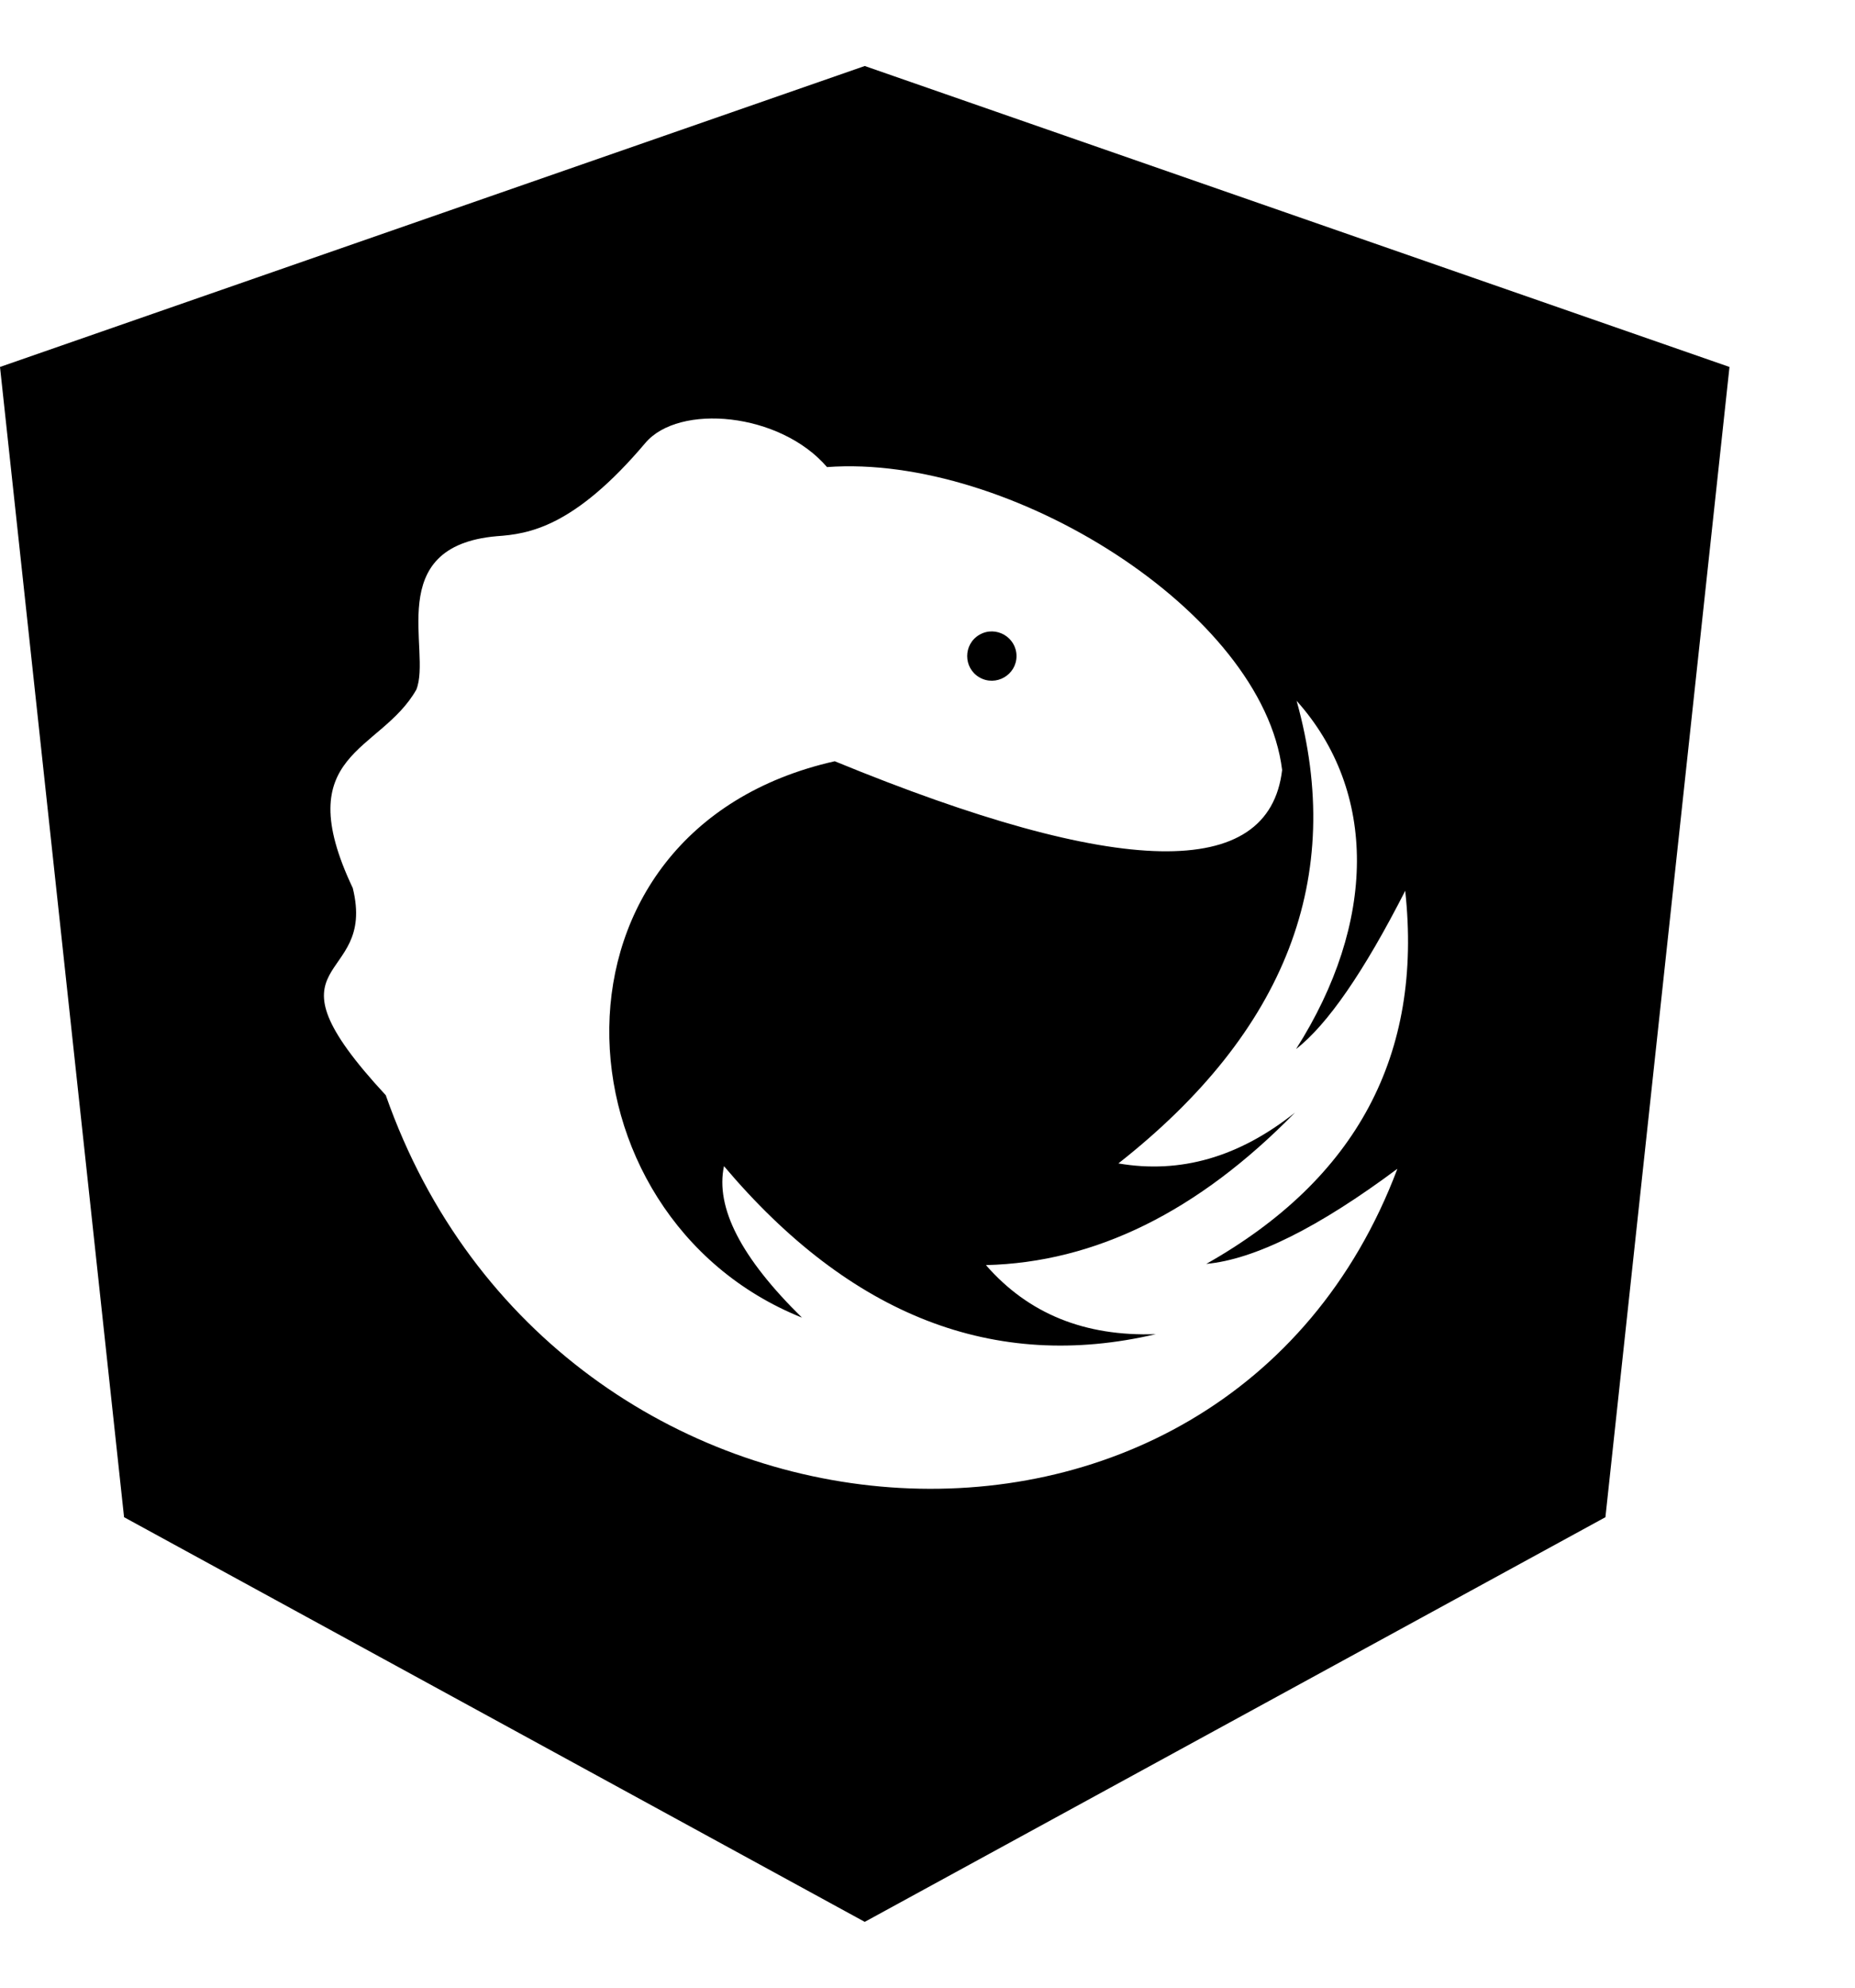 <svg xmlns="http://www.w3.org/2000/svg" width="478" height="512" viewBox="0 0 512 512"><path clip-rule="evenodd" d="m238.678 512 204.435-111.641 34.243-317.331L238.678 0 0 83.028l34.243 317.331zm-101.57-382.282c8.765-.599 21.328-2.44 41.022-25.73 9.234-10.92 37.086-8.493 50.137 6.662 50.275-3.734 120.254 39.939 125.613 83.57-3.626 30.687-44.848 29.885-123.484-2.414-84.11 18.945-78.808 125.55-9.05 153.491-16.781-16.474-23.928-30.321-21.521-41.789 34.903 41.335 74.66 56.784 119.2 46.351-19.637.686-35.191-5.633-46.898-19.05 30.107-.733 58.528-14.708 85.292-42.07-15.45 12.293-31.617 16.949-48.733 14.02 46.36-36.447 62.743-79.034 49.193-127.626 22.415 25.03 22.027 61.217-.151 96.068 8.705-6.767 18.757-21.374 30.125-43.651 4.91 45.148-13.335 79.44-54.906 102.927 13.273-1.224 30.894-9.962 52.75-26.245-47.97 127.263-232.155 113.867-279.219-20.287-36.316-39.172-2.332-29.797-9.112-57.161-17.806-37.566 7.618-37.242 17.544-54.738 4.307-10.687-9.425-39.571 22.198-42.328zm143.455 33.071c0-5.218-5.688-8.498-10.215-5.889-4.526 2.61-4.526 9.169 0 11.778 4.527 2.61 10.215-.67 10.215-5.889z"/></svg>
